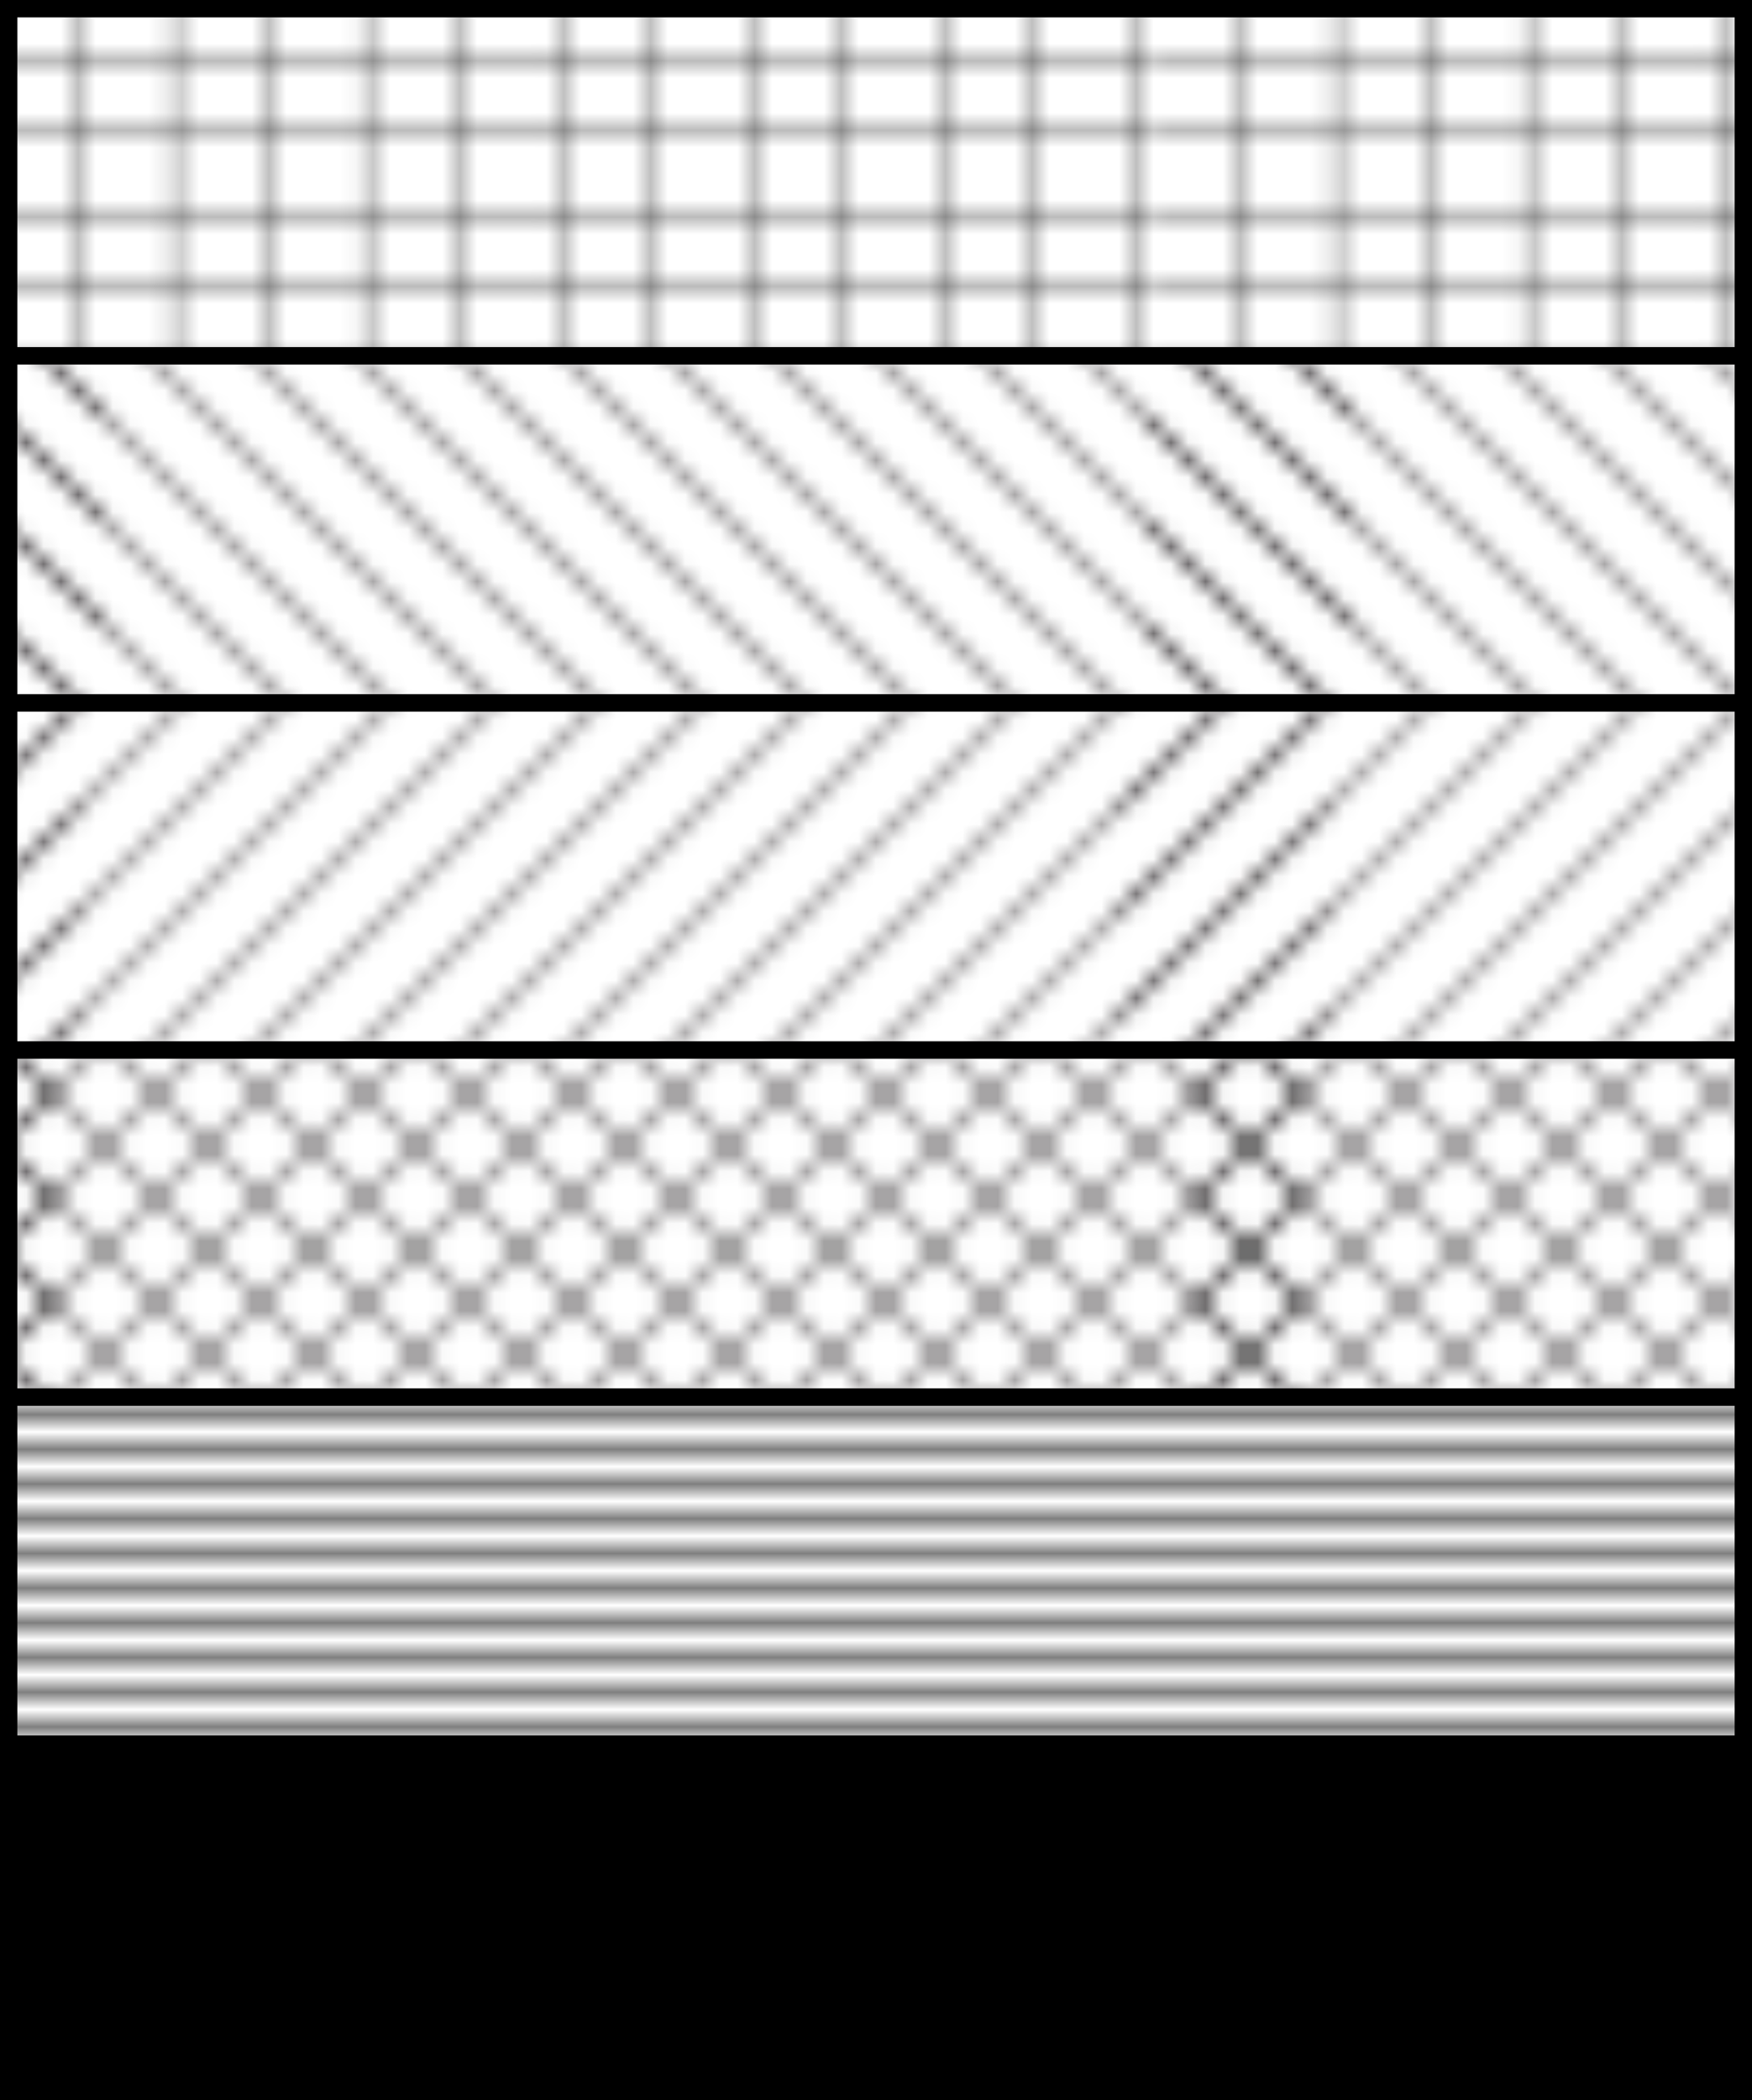 <svg xmlns="http://www.w3.org/2000/svg" xmlns:xlink="http://www.w3.org/1999/xlink" viewBox="0 0 101 121"><defs><style>.cls-1,.cls-2,.cls-3,.cls-4,.cls-5{fill:none;}.cls-2,.cls-3{stroke:#231f20;stroke-width:0.3px;}.cls-2{stroke-linejoin:round;}.cls-3{stroke-linecap:square;stroke-linejoin:bevel;}.cls-10,.cls-11,.cls-4,.cls-5,.cls-6,.cls-7,.cls-8,.cls-9{stroke:#000;stroke-miterlimit:10;}.cls-5{stroke-width:0.25px;}.cls-6{fill:url(#mesh);}.cls-7{fill:url(#Diamond);}.cls-8{fill:url(#dots);}.cls-10{fill:url(#Diagonal_Lines);}.cls-11{fill:url(#diag_2);}</style><pattern id="mesh" data-name="mesh" width="66.81" height="89.38" patternUnits="userSpaceOnUse" viewBox="0 0 66.81 89.38"><rect class="cls-1" width="66.81" height="89.38"/><line class="cls-5" x1="4.55" x2="4.55" y2="89.38"/><line class="cls-5" x1="10.06" x2="10.06" y2="89.38"/><line class="cls-5" x1="15.58" x2="15.58" y2="89.38"/><line class="cls-5" x1="21.09" x2="21.09" y2="89.38"/><line class="cls-5" x1="26.6" x2="26.6" y2="89.38"/><line class="cls-5" x1="32.12" x2="32.12" y2="89.38"/><line class="cls-5" x1="37.63" x2="37.63" y2="89.38"/><line class="cls-5" x1="43.14" x2="43.14" y2="89.38"/><line class="cls-5" x1="48.65" x2="48.65" y2="89.38"/><line class="cls-5" x1="54.17" x2="54.17" y2="89.38"/><line class="cls-5" x1="59.68" x2="59.68" y2="89.38"/><line class="cls-5" x1="65.19" x2="65.19" y2="89.38"/><line class="cls-5" y1="3.32" x2="66.81" y2="3.32"/><line class="cls-5" y1="7.72" x2="66.81" y2="7.72"/><line class="cls-5" y1="12.12" x2="66.81" y2="12.12"/><line class="cls-5" y1="16.51" x2="66.81" y2="16.51"/><line class="cls-5" y1="20.91" x2="66.81" y2="20.91"/><line class="cls-5" y1="25.31" x2="66.81" y2="25.31"/><line class="cls-5" y1="29.71" x2="66.81" y2="29.71"/><line class="cls-5" y1="34.11" x2="66.81" y2="34.11"/><line class="cls-5" y1="38.5" x2="66.81" y2="38.5"/><line class="cls-5" y1="42.9" x2="66.81" y2="42.9"/><line class="cls-5" y1="47.3" x2="66.81" y2="47.3"/><line class="cls-5" y1="51.7" x2="66.81" y2="51.7"/><line class="cls-5" y1="56.1" x2="66.81" y2="56.1"/><line class="cls-5" y1="60.5" x2="66.81" y2="60.5"/><line class="cls-5" y1="64.89" x2="66.81" y2="64.89"/><line class="cls-5" y1="69.29" x2="66.81" y2="69.29"/><line class="cls-5" y1="73.69" x2="66.81" y2="73.69"/><line class="cls-5" y1="78.09" x2="66.81" y2="78.09"/><line class="cls-5" y1="82.49" x2="66.81" y2="82.49"/><line class="cls-5" y1="86.88" x2="66.81" y2="86.88"/></pattern><pattern id="Diamond" data-name="Diamond" width="72" height="72" patternUnits="userSpaceOnUse" viewBox="0 0 72 72"><rect class="cls-1" width="72" height="72"/><line class="cls-3" x1="72" y1="72" x2="144" y2="144"/><line class="cls-3" x1="144" y1="72" x2="72" y2="144"/><line class="cls-3" x1="138" y1="72" x2="69" y2="141"/><line class="cls-3" x1="132" y1="72" x2="68.99" y2="135.01"/><line class="cls-3" x1="126" y1="72" x2="68.99" y2="129.01"/><line class="cls-3" x1="120" y1="72" x2="68.99" y2="123.01"/><line class="cls-3" x1="114" y1="72" x2="68.98" y2="117.02"/><line class="cls-3" x1="108" y1="72" x2="68.98" y2="111.02"/><line class="cls-3" x1="102" y1="72" x2="68.98" y2="105.03"/><line class="cls-3" x1="96" y1="72" x2="68.97" y2="99.03"/><line class="cls-3" x1="90" y1="72" x2="68.97" y2="93.03"/><line class="cls-3" x1="84" y1="72" x2="68.96" y2="87.04"/><line class="cls-3" x1="78" y1="72" x2="68.96" y2="81.04"/><line class="cls-3" x1="72" y1="72" x2="68.96" y2="75.04"/><line class="cls-3" y1="72" x2="72" y2="144"/><line class="cls-3" x1="6" y1="72" x2="75" y2="141"/><line class="cls-3" x1="12" y1="72" x2="75" y2="135.01"/><line class="cls-3" x1="18" y1="72" x2="75.01" y2="129.01"/><line class="cls-3" x1="24" y1="72" x2="75.01" y2="123.01"/><line class="cls-3" x1="30" y1="72" x2="75.02" y2="117.02"/><line class="cls-3" x1="36" y1="72" x2="75.02" y2="111.02"/><line class="cls-3" x1="42" y1="72" x2="75.02" y2="105.03"/><line class="cls-3" x1="48" y1="72" x2="75.03" y2="99.03"/><line class="cls-3" x1="54" y1="72" x2="75.03" y2="93.03"/><line class="cls-3" x1="60" y1="72" x2="75.03" y2="87.04"/><line class="cls-3" x1="66" y1="72" x2="75.04" y2="81.04"/><line class="cls-3" x1="72" y1="72" x2="75.04" y2="75.04"/><line class="cls-3" x1="72" y1="72" y2="144"/><line class="cls-3" x1="66" y1="72" x2="-3" y2="141"/><line class="cls-3" x1="60" y1="72" x2="-3.01" y2="135.01"/><line class="cls-3" x1="54" y1="72" x2="-3.01" y2="129.01"/><line class="cls-3" x1="48" y1="72" x2="-3.01" y2="123.01"/><line class="cls-3" x1="42" y1="72" x2="-3.02" y2="117.02"/><line class="cls-3" x1="36" y1="72" x2="-3.02" y2="111.02"/><line class="cls-3" x1="30" y1="72" x2="-3.02" y2="105.03"/><line class="cls-3" x1="24" y1="72" x2="-3.03" y2="99.03"/><line class="cls-3" x1="18" y1="72" x2="-3.03" y2="93.03"/><line class="cls-3" x1="12" y1="72" x2="-3.04" y2="87.04"/><line class="cls-3" x1="6" y1="72" x2="-3.04" y2="81.04"/><line class="cls-3" y1="72" x2="-3.04" y2="75.04"/><line class="cls-3" x1="-72" y1="72" y2="144"/><line class="cls-3" x1="-66" y1="72" x2="3" y2="141"/><line class="cls-3" x1="-60" y1="72" x2="3" y2="135.01"/><line class="cls-3" x1="-54" y1="72" x2="3.01" y2="129.01"/><line class="cls-3" x1="-48" y1="72" x2="3.01" y2="123.01"/><line class="cls-3" x1="-42" y1="72" x2="3.02" y2="117.02"/><line class="cls-3" x1="-36" y1="72" x2="3.02" y2="111.02"/><line class="cls-3" x1="-30" y1="72" x2="3.02" y2="105.03"/><line class="cls-3" x1="-24" y1="72" x2="3.03" y2="99.03"/><line class="cls-3" x1="-18" y1="72" x2="3.03" y2="93.03"/><line class="cls-3" x1="-12" y1="72" x2="3.03" y2="87.04"/><line class="cls-3" x1="-6" y1="72" x2="3.04" y2="81.04"/><line class="cls-3" y1="72" x2="3.04" y2="75.04"/><line class="cls-3" y1="72" x2="-72" y2="144"/><line class="cls-3" x1="72" x2="144" y2="72"/><line class="cls-3" x1="69" y1="3" x2="138" y2="72"/><line class="cls-3" x1="68.99" y1="9" x2="132" y2="72"/><line class="cls-3" x1="68.99" y1="14.99" x2="126" y2="72"/><line class="cls-3" x1="68.99" y1="20.99" x2="120" y2="72"/><line class="cls-3" x1="68.98" y1="26.98" x2="114" y2="72"/><line class="cls-3" x1="68.98" y1="32.98" x2="108" y2="72"/><line class="cls-3" x1="68.98" y1="38.98" x2="102" y2="72"/><line class="cls-3" x1="68.97" y1="44.97" x2="96" y2="72"/><line class="cls-3" x1="68.97" y1="50.97" x2="90" y2="72"/><line class="cls-3" x1="68.96" y1="56.96" x2="84" y2="72"/><line class="cls-3" x1="68.96" y1="62.96" x2="78" y2="72"/><line class="cls-3" x1="68.96" y1="68.96" x2="72" y2="72"/><line class="cls-3" x1="144" x2="72" y2="72"/><line class="cls-3" x1="138" x2="69" y2="69"/><line class="cls-3" x1="132" x2="68.99" y2="63.01"/><line class="cls-3" x1="126" x2="68.99" y2="57.01"/><line class="cls-3" x1="120" x2="68.99" y2="51.01"/><line class="cls-3" x1="114" x2="68.98" y2="45.02"/><line class="cls-3" x1="108" x2="68.98" y2="39.02"/><line class="cls-3" x1="102" x2="68.98" y2="33.03"/><line class="cls-3" x1="96" x2="68.97" y2="27.03"/><line class="cls-3" x1="90" x2="68.97" y2="21.03"/><line class="cls-3" x1="84" x2="68.96" y2="15.04"/><line class="cls-3" x1="78" x2="68.96" y2="9.04"/><line class="cls-3" x1="72" x2="68.96" y2="3.04"/><line class="cls-3" x2="72" y2="72"/><line class="cls-3" x1="-3" y1="3" x2="66" y2="72"/><line class="cls-3" x1="-3.01" y1="9" x2="60" y2="72"/><line class="cls-3" x1="-3.01" y1="14.99" x2="54" y2="72"/><line class="cls-3" x1="-3.01" y1="20.99" x2="48" y2="72"/><line class="cls-3" x1="-3.02" y1="26.98" x2="42" y2="72"/><line class="cls-3" x1="-3.02" y1="32.98" x2="36" y2="72"/><line class="cls-3" x1="-3.02" y1="38.98" x2="30" y2="72"/><line class="cls-3" x1="-3.03" y1="44.97" x2="24" y2="72"/><line class="cls-3" x1="-3.03" y1="50.97" x2="18" y2="72"/><line class="cls-3" x1="-3.04" y1="56.96" x2="12" y2="72"/><line class="cls-3" x1="-3.04" y1="62.96" x2="6" y2="72"/><line class="cls-3" x1="-3.04" y1="68.96" y2="72"/><line class="cls-3" x1="6" x2="75" y2="69"/><line class="cls-3" x1="12" x2="75" y2="63.01"/><line class="cls-3" x1="18" x2="75.01" y2="57.01"/><line class="cls-3" x1="24" x2="75.01" y2="51.01"/><line class="cls-3" x1="30" x2="75.02" y2="45.02"/><line class="cls-3" x1="36" x2="75.02" y2="39.02"/><line class="cls-3" x1="42" x2="75.02" y2="33.03"/><line class="cls-3" x1="48" x2="75.03" y2="27.03"/><line class="cls-3" x1="54" x2="75.03" y2="21.03"/><line class="cls-3" x1="60" x2="75.03" y2="15.04"/><line class="cls-3" x1="66" x2="75.04" y2="9.04"/><line class="cls-3" x1="72" x2="75.04" y2="3.04"/><line class="cls-3" x1="72" y2="72"/><line class="cls-3" x1="66" x2="-3" y2="69"/><line class="cls-3" x1="60" x2="-3.01" y2="63.01"/><line class="cls-3" x1="54" x2="-3.01" y2="57.01"/><line class="cls-3" x1="48" x2="-3.01" y2="51.01"/><line class="cls-3" x1="42" x2="-3.02" y2="45.02"/><line class="cls-3" x1="36" x2="-3.02" y2="39.02"/><line class="cls-3" x1="30" x2="-3.02" y2="33.03"/><line class="cls-3" x1="24" x2="-3.03" y2="27.03"/><line class="cls-3" x1="18" x2="-3.03" y2="21.03"/><line class="cls-3" x1="12" x2="-3.04" y2="15.04"/><line class="cls-3" x1="6" x2="-3.04" y2="9.04"/><line class="cls-3" x2="-3.04" y2="3.04"/><line class="cls-3" x1="75" y1="3" x2="6" y2="72"/><line class="cls-3" x1="75" y1="9" x2="12" y2="72"/><line class="cls-3" x1="75.01" y1="14.99" x2="18" y2="72"/><line class="cls-3" x1="75.01" y1="20.99" x2="24" y2="72"/><line class="cls-3" x1="75.02" y1="26.98" x2="30" y2="72"/><line class="cls-3" x1="75.02" y1="32.98" x2="36" y2="72"/><line class="cls-3" x1="75.02" y1="38.98" x2="42" y2="72"/><line class="cls-3" x1="75.03" y1="44.97" x2="48" y2="72"/><line class="cls-3" x1="75.03" y1="50.97" x2="54" y2="72"/><line class="cls-3" x1="75.03" y1="56.96" x2="60" y2="72"/><line class="cls-3" x1="75.04" y1="62.96" x2="66" y2="72"/><line class="cls-3" x1="75.04" y1="68.96" x2="72" y2="72"/><line class="cls-3" x1="-72" y2="72"/><line class="cls-3" x1="-66" x2="3" y2="69"/><line class="cls-3" x1="-60" x2="3" y2="63.01"/><line class="cls-3" x1="-54" x2="3.01" y2="57.01"/><line class="cls-3" x1="-48" x2="3.01" y2="51.01"/><line class="cls-3" x1="-42" x2="3.02" y2="45.02"/><line class="cls-3" x1="-36" x2="3.02" y2="39.02"/><line class="cls-3" x1="-30" x2="3.02" y2="33.03"/><line class="cls-3" x1="-24" x2="3.03" y2="27.03"/><line class="cls-3" x1="-18" x2="3.03" y2="21.03"/><line class="cls-3" x1="-12" x2="3.03" y2="15.04"/><line class="cls-3" x1="-6" x2="3.04" y2="9.04"/><line class="cls-3" x2="3.04" y2="3.04"/><line class="cls-3" x2="-72" y2="72"/><line class="cls-3" x1="3" y1="3" x2="-66" y2="72"/><line class="cls-3" x1="3" y1="9" x2="-60" y2="72"/><line class="cls-3" x1="3.01" y1="14.99" x2="-54" y2="72"/><line class="cls-3" x1="3.01" y1="20.99" x2="-48" y2="72"/><line class="cls-3" x1="3.02" y1="26.98" x2="-42" y2="72"/><line class="cls-3" x1="3.02" y1="32.98" x2="-36" y2="72"/><line class="cls-3" x1="3.02" y1="38.98" x2="-30" y2="72"/><line class="cls-3" x1="3.03" y1="44.97" x2="-24" y2="72"/><line class="cls-3" x1="3.03" y1="50.97" x2="-18" y2="72"/><line class="cls-3" x1="3.03" y1="56.96" x2="-12" y2="72"/><line class="cls-3" x1="3.04" y1="62.96" x2="-6" y2="72"/><line class="cls-3" x1="3.04" y1="68.96" y2="72"/><line class="cls-3" x1="72" y1="-72" x2="144"/><line class="cls-3" x1="69" y1="-69" x2="138"/><line class="cls-3" x1="68.99" y1="-63" x2="132"/><line class="cls-3" x1="68.99" y1="-57.01" x2="126"/><line class="cls-3" x1="68.99" y1="-51.01" x2="120"/><line class="cls-3" x1="68.98" y1="-45.02" x2="114"/><line class="cls-3" x1="68.98" y1="-39.02" x2="108"/><line class="cls-3" x1="68.98" y1="-33.02" x2="102"/><line class="cls-3" x1="68.97" y1="-27.03" x2="96"/><line class="cls-3" x1="68.97" y1="-21.03" x2="90"/><line class="cls-3" x1="68.96" y1="-15.04" x2="84"/><line class="cls-3" x1="68.96" y1="-9.04" x2="78"/><line class="cls-3" x1="68.96" y1="-3.04" x2="72"/><line class="cls-3" x1="144" y1="-72" x2="72"/><line class="cls-3" y1="-72" x2="72"/><line class="cls-3" x1="-3" y1="-69" x2="66"/><line class="cls-3" x1="-3.01" y1="-63" x2="60"/><line class="cls-3" x1="-3.01" y1="-57.01" x2="54"/><line class="cls-3" x1="-3.01" y1="-51.01" x2="48"/><line class="cls-3" x1="-3.02" y1="-45.02" x2="42"/><line class="cls-3" x1="-3.02" y1="-39.02" x2="36"/><line class="cls-3" x1="-3.02" y1="-33.02" x2="30"/><line class="cls-3" x1="-3.03" y1="-27.03" x2="24"/><line class="cls-3" x1="-3.03" y1="-21.03" x2="18"/><line class="cls-3" x1="-3.04" y1="-15.04" x2="12"/><line class="cls-3" x1="-3.04" y1="-9.04" x2="6"/><line class="cls-3" x1="-3.04" y1="-3.04"/><line class="cls-3" x1="72" y1="-72"/><line class="cls-3" x1="75" y1="-69" x2="6"/><line class="cls-3" x1="75" y1="-63" x2="12"/><line class="cls-3" x1="75.01" y1="-57.01" x2="18"/><line class="cls-3" x1="75.01" y1="-51.01" x2="24"/><line class="cls-3" x1="75.02" y1="-45.02" x2="30"/><line class="cls-3" x1="75.02" y1="-39.02" x2="36"/><line class="cls-3" x1="75.02" y1="-33.02" x2="42"/><line class="cls-3" x1="75.03" y1="-27.03" x2="48"/><line class="cls-3" x1="75.03" y1="-21.03" x2="54"/><line class="cls-3" x1="75.03" y1="-15.04" x2="60"/><line class="cls-3" x1="75.04" y1="-9.04" x2="66"/><line class="cls-3" x1="75.04" y1="-3.04" x2="72"/><line class="cls-3" x1="-72" y1="-72"/><line class="cls-3" y1="-72" x2="-72"/><line class="cls-3" x1="3" y1="-69" x2="-66"/><line class="cls-3" x1="3" y1="-63" x2="-60"/><line class="cls-3" x1="3.01" y1="-57.01" x2="-54"/><line class="cls-3" x1="3.01" y1="-51.01" x2="-48"/><line class="cls-3" x1="3.02" y1="-45.02" x2="-42"/><line class="cls-3" x1="3.02" y1="-39.02" x2="-36"/><line class="cls-3" x1="3.02" y1="-33.02" x2="-30"/><line class="cls-3" x1="3.03" y1="-27.03" x2="-24"/><line class="cls-3" x1="3.03" y1="-21.03" x2="-18"/><line class="cls-3" x1="3.03" y1="-15.04" x2="-12"/><line class="cls-3" x1="3.04" y1="-9.04" x2="-6"/><line class="cls-3" x1="3.04" y1="-3.04"/></pattern><pattern id="dots" data-name="dots" width="20" height="71" patternUnits="userSpaceOnUse" viewBox="0 0 20 71"><rect class="cls-1" width="20" height="71"/><line class="cls-4" x1="19.5" y1="0.5" x2="20.5" y2="0.5"/><line class="cls-4" x1="19.5" y1="2.5" x2="20.5" y2="2.5"/><line class="cls-4" x1="19.5" y1="4.5" x2="20.5" y2="4.5"/><line class="cls-4" x1="19.5" y1="6.5" x2="20.5" y2="6.5"/><line class="cls-4" x1="19.5" y1="8.5" x2="20.5" y2="8.5"/><line class="cls-4" x1="19.5" y1="10.5" x2="20.5" y2="10.5"/><line class="cls-4" x1="19.5" y1="12.5" x2="20.5" y2="12.5"/><line class="cls-4" x1="19.5" y1="14.5" x2="20.5" y2="14.5"/><line class="cls-4" x1="19.5" y1="16.5" x2="20.5" y2="16.5"/><line class="cls-4" x1="19.5" y1="18.5" x2="20.5" y2="18.5"/><line class="cls-4" x1="19.5" y1="20.5" x2="20.5" y2="20.5"/><line class="cls-4" x1="19.5" y1="22.5" x2="20.5" y2="22.5"/><line class="cls-4" x1="19.5" y1="24.5" x2="20.5" y2="24.5"/><line class="cls-4" x1="19.5" y1="26.5" x2="20.5" y2="26.5"/><line class="cls-4" x1="19.5" y1="28.5" x2="20.5" y2="28.5"/><line class="cls-4" x1="19.5" y1="30.5" x2="20.5" y2="30.5"/><line class="cls-4" x1="19.5" y1="32.5" x2="20.5" y2="32.5"/><line class="cls-4" x1="19.5" y1="34.5" x2="20.5" y2="34.5"/><line class="cls-4" x1="19.5" y1="36.5" x2="20.5" y2="36.5"/><line class="cls-4" x1="19.5" y1="38.5" x2="20.5" y2="38.5"/><line class="cls-4" x1="19.5" y1="40.5" x2="20.5" y2="40.5"/><line class="cls-4" x1="19.5" y1="42.5" x2="20.5" y2="42.5"/><line class="cls-4" x1="19.5" y1="44.5" x2="20.5" y2="44.5"/><line class="cls-4" x1="19.5" y1="46.5" x2="20.5" y2="46.5"/><line class="cls-4" x1="19.5" y1="48.5" x2="20.5" y2="48.5"/><line class="cls-4" x1="19.5" y1="50.5" x2="20.5" y2="50.5"/><line class="cls-4" x1="19.5" y1="52.5" x2="20.5" y2="52.5"/><line class="cls-4" x1="19.5" y1="54.5" x2="20.5" y2="54.5"/><line class="cls-4" x1="19.5" y1="56.5" x2="20.5" y2="56.5"/><line class="cls-4" x1="19.5" y1="58.5" x2="20.5" y2="58.5"/><line class="cls-4" x1="19.5" y1="60.5" x2="20.5" y2="60.5"/><line class="cls-4" x1="19.5" y1="62.5" x2="20.5" y2="62.5"/><line class="cls-4" x1="19.5" y1="64.5" x2="20.5" y2="64.5"/><line class="cls-4" x1="19.5" y1="66.5" x2="20.5" y2="66.5"/><line class="cls-4" x1="19.5" y1="68.5" x2="20.5" y2="68.5"/><line class="cls-4" x1="19.5" y1="70.5" x2="20.5" y2="70.5"/><line class="cls-4" x1="17.5" y1="0.5" x2="18.5" y2="0.5"/><line class="cls-4" x1="17.5" y1="2.5" x2="18.5" y2="2.5"/><line class="cls-4" x1="17.5" y1="4.5" x2="18.5" y2="4.5"/><line class="cls-4" x1="17.5" y1="6.5" x2="18.5" y2="6.5"/><line class="cls-4" x1="17.5" y1="8.5" x2="18.5" y2="8.5"/><line class="cls-4" x1="17.5" y1="10.5" x2="18.5" y2="10.5"/><line class="cls-4" x1="17.5" y1="12.5" x2="18.5" y2="12.5"/><line class="cls-4" x1="17.5" y1="14.5" x2="18.5" y2="14.5"/><line class="cls-4" x1="17.5" y1="16.5" x2="18.5" y2="16.5"/><line class="cls-4" x1="17.5" y1="18.5" x2="18.5" y2="18.5"/><line class="cls-4" x1="17.5" y1="20.5" x2="18.5" y2="20.5"/><line class="cls-4" x1="17.5" y1="22.5" x2="18.5" y2="22.5"/><line class="cls-4" x1="17.5" y1="24.5" x2="18.5" y2="24.5"/><line class="cls-4" x1="17.5" y1="26.5" x2="18.5" y2="26.5"/><line class="cls-4" x1="17.5" y1="28.5" x2="18.5" y2="28.5"/><line class="cls-4" x1="17.5" y1="30.5" x2="18.5" y2="30.5"/><line class="cls-4" x1="17.5" y1="32.5" x2="18.5" y2="32.5"/><line class="cls-4" x1="17.5" y1="34.5" x2="18.5" y2="34.5"/><line class="cls-4" x1="17.5" y1="36.5" x2="18.5" y2="36.5"/><line class="cls-4" x1="17.5" y1="38.5" x2="18.5" y2="38.5"/><line class="cls-4" x1="17.5" y1="40.5" x2="18.5" y2="40.5"/><line class="cls-4" x1="17.5" y1="42.5" x2="18.5" y2="42.5"/><line class="cls-4" x1="17.5" y1="44.5" x2="18.5" y2="44.5"/><line class="cls-4" x1="17.5" y1="46.5" x2="18.5" y2="46.5"/><line class="cls-4" x1="17.5" y1="48.5" x2="18.5" y2="48.5"/><line class="cls-4" x1="17.5" y1="50.5" x2="18.5" y2="50.5"/><line class="cls-4" x1="17.5" y1="52.5" x2="18.5" y2="52.5"/><line class="cls-4" x1="17.5" y1="54.5" x2="18.5" y2="54.5"/><line class="cls-4" x1="17.5" y1="56.5" x2="18.5" y2="56.5"/><line class="cls-4" x1="17.5" y1="58.5" x2="18.5" y2="58.5"/><line class="cls-4" x1="17.5" y1="60.5" x2="18.5" y2="60.5"/><line class="cls-4" x1="17.5" y1="62.5" x2="18.5" y2="62.5"/><line class="cls-4" x1="17.5" y1="64.5" x2="18.5" y2="64.5"/><line class="cls-4" x1="17.5" y1="66.5" x2="18.5" y2="66.5"/><line class="cls-4" x1="17.5" y1="68.5" x2="18.5" y2="68.5"/><line class="cls-4" x1="17.5" y1="70.5" x2="18.5" y2="70.5"/><line class="cls-4" x1="15.5" y1="0.5" x2="16.5" y2="0.5"/><line class="cls-4" x1="15.5" y1="2.5" x2="16.5" y2="2.5"/><line class="cls-4" x1="15.5" y1="4.5" x2="16.5" y2="4.5"/><line class="cls-4" x1="15.5" y1="6.5" x2="16.5" y2="6.5"/><line class="cls-4" x1="15.5" y1="8.5" x2="16.5" y2="8.5"/><line class="cls-4" x1="15.5" y1="10.5" x2="16.5" y2="10.5"/><line class="cls-4" x1="15.5" y1="12.5" x2="16.5" y2="12.5"/><line class="cls-4" x1="15.5" y1="14.5" x2="16.5" y2="14.5"/><line class="cls-4" x1="15.5" y1="16.5" x2="16.5" y2="16.5"/><line class="cls-4" x1="15.5" y1="18.5" x2="16.5" y2="18.5"/><line class="cls-4" x1="15.5" y1="20.5" x2="16.5" y2="20.5"/><line class="cls-4" x1="15.5" y1="22.5" x2="16.5" y2="22.5"/><line class="cls-4" x1="15.5" y1="24.5" x2="16.5" y2="24.5"/><line class="cls-4" x1="15.5" y1="26.5" x2="16.5" y2="26.5"/><line class="cls-4" x1="15.5" y1="28.5" x2="16.5" y2="28.5"/><line class="cls-4" x1="15.5" y1="30.5" x2="16.5" y2="30.5"/><line class="cls-4" x1="15.5" y1="32.5" x2="16.5" y2="32.5"/><line class="cls-4" x1="15.5" y1="34.5" x2="16.5" y2="34.5"/><line class="cls-4" x1="15.5" y1="36.5" x2="16.5" y2="36.5"/><line class="cls-4" x1="15.5" y1="38.5" x2="16.5" y2="38.5"/><line class="cls-4" x1="15.5" y1="40.5" x2="16.5" y2="40.5"/><line class="cls-4" x1="15.5" y1="42.5" x2="16.5" y2="42.5"/><line class="cls-4" x1="15.5" y1="44.5" x2="16.5" y2="44.5"/><line class="cls-4" x1="15.5" y1="46.5" x2="16.5" y2="46.5"/><line class="cls-4" x1="15.5" y1="48.5" x2="16.5" y2="48.5"/><line class="cls-4" x1="15.5" y1="50.5" x2="16.5" y2="50.5"/><line class="cls-4" x1="15.5" y1="52.5" x2="16.5" y2="52.5"/><line class="cls-4" x1="15.5" y1="54.5" x2="16.5" y2="54.5"/><line class="cls-4" x1="15.5" y1="56.5" x2="16.5" y2="56.5"/><line class="cls-4" x1="15.5" y1="58.5" x2="16.5" y2="58.5"/><line class="cls-4" x1="15.5" y1="60.5" x2="16.5" y2="60.5"/><line class="cls-4" x1="15.5" y1="62.5" x2="16.5" y2="62.5"/><line class="cls-4" x1="15.5" y1="64.5" x2="16.5" y2="64.5"/><line class="cls-4" x1="15.5" y1="66.5" x2="16.5" y2="66.5"/><line class="cls-4" x1="15.5" y1="68.5" x2="16.5" y2="68.5"/><line class="cls-4" x1="15.5" y1="70.5" x2="16.5" y2="70.5"/><line class="cls-4" x1="13.5" y1="0.5" x2="14.5" y2="0.5"/><line class="cls-4" x1="13.5" y1="2.5" x2="14.5" y2="2.5"/><line class="cls-4" x1="13.5" y1="4.5" x2="14.5" y2="4.5"/><line class="cls-4" x1="13.5" y1="6.5" x2="14.5" y2="6.5"/><line class="cls-4" x1="13.5" y1="8.5" x2="14.5" y2="8.5"/><line class="cls-4" x1="13.5" y1="10.5" x2="14.5" y2="10.5"/><line class="cls-4" x1="13.5" y1="12.5" x2="14.5" y2="12.5"/><line class="cls-4" x1="13.5" y1="14.5" x2="14.5" y2="14.5"/><line class="cls-4" x1="13.5" y1="16.5" x2="14.5" y2="16.5"/><line class="cls-4" x1="13.5" y1="18.5" x2="14.5" y2="18.5"/><line class="cls-4" x1="13.5" y1="20.5" x2="14.5" y2="20.5"/><line class="cls-4" x1="13.5" y1="22.5" x2="14.5" y2="22.5"/><line class="cls-4" x1="13.5" y1="24.5" x2="14.5" y2="24.5"/><line class="cls-4" x1="13.5" y1="26.5" x2="14.5" y2="26.5"/><line class="cls-4" x1="13.5" y1="28.5" x2="14.5" y2="28.5"/><line class="cls-4" x1="13.5" y1="30.5" x2="14.5" y2="30.5"/><line class="cls-4" x1="13.5" y1="32.5" x2="14.5" y2="32.5"/><line class="cls-4" x1="13.5" y1="34.5" x2="14.5" y2="34.5"/><line class="cls-4" x1="13.5" y1="36.5" x2="14.5" y2="36.5"/><line class="cls-4" x1="13.5" y1="38.5" x2="14.5" y2="38.5"/><line class="cls-4" x1="13.5" y1="40.5" x2="14.5" y2="40.5"/><line class="cls-4" x1="13.5" y1="42.5" x2="14.5" y2="42.5"/><line class="cls-4" x1="13.5" y1="44.5" x2="14.5" y2="44.5"/><line class="cls-4" x1="13.5" y1="46.5" x2="14.5" y2="46.5"/><line class="cls-4" x1="13.5" y1="48.5" x2="14.5" y2="48.5"/><line class="cls-4" x1="13.5" y1="50.5" x2="14.5" y2="50.5"/><line class="cls-4" x1="13.5" y1="52.5" x2="14.5" y2="52.5"/><line class="cls-4" x1="13.5" y1="54.5" x2="14.5" y2="54.5"/><line class="cls-4" x1="13.5" y1="56.5" x2="14.5" y2="56.5"/><line class="cls-4" x1="13.5" y1="58.5" x2="14.5" y2="58.5"/><line class="cls-4" x1="13.5" y1="60.5" x2="14.5" y2="60.5"/><line class="cls-4" x1="13.5" y1="62.5" x2="14.5" y2="62.5"/><line class="cls-4" x1="13.5" y1="64.5" x2="14.5" y2="64.5"/><line class="cls-4" x1="13.5" y1="66.5" x2="14.5" y2="66.5"/><line class="cls-4" x1="13.5" y1="68.5" x2="14.5" y2="68.5"/><line class="cls-4" x1="13.5" y1="70.5" x2="14.5" y2="70.5"/><line class="cls-4" x1="11.5" y1="0.5" x2="12.5" y2="0.5"/><line class="cls-4" x1="11.5" y1="2.5" x2="12.5" y2="2.5"/><line class="cls-4" x1="11.5" y1="4.5" x2="12.5" y2="4.5"/><line class="cls-4" x1="11.5" y1="6.5" x2="12.5" y2="6.5"/><line class="cls-4" x1="11.5" y1="8.5" x2="12.5" y2="8.5"/><line class="cls-4" x1="11.5" y1="10.5" x2="12.5" y2="10.5"/><line class="cls-4" x1="11.5" y1="12.5" x2="12.5" y2="12.5"/><line class="cls-4" x1="11.5" y1="14.5" x2="12.5" y2="14.5"/><line class="cls-4" x1="11.5" y1="16.5" x2="12.5" y2="16.5"/><line class="cls-4" x1="11.5" y1="18.5" x2="12.5" y2="18.5"/><line class="cls-4" x1="11.5" y1="20.5" x2="12.5" y2="20.5"/><line class="cls-4" x1="11.5" y1="22.5" x2="12.5" y2="22.5"/><line class="cls-4" x1="11.5" y1="24.5" x2="12.5" y2="24.5"/><line class="cls-4" x1="11.5" y1="26.5" x2="12.5" y2="26.5"/><line class="cls-4" x1="11.5" y1="28.5" x2="12.5" y2="28.5"/><line class="cls-4" x1="11.5" y1="30.5" x2="12.5" y2="30.5"/><line class="cls-4" x1="11.5" y1="32.5" x2="12.5" y2="32.5"/><line class="cls-4" x1="11.5" y1="34.5" x2="12.5" y2="34.5"/><line class="cls-4" x1="11.5" y1="36.5" x2="12.5" y2="36.5"/><line class="cls-4" x1="11.5" y1="38.5" x2="12.5" y2="38.5"/><line class="cls-4" x1="11.5" y1="40.5" x2="12.5" y2="40.5"/><line class="cls-4" x1="11.5" y1="42.5" x2="12.5" y2="42.5"/><line class="cls-4" x1="11.5" y1="44.5" x2="12.5" y2="44.5"/><line class="cls-4" x1="11.5" y1="46.5" x2="12.5" y2="46.5"/><line class="cls-4" x1="11.5" y1="48.5" x2="12.5" y2="48.5"/><line class="cls-4" x1="11.5" y1="50.5" x2="12.5" y2="50.5"/><line class="cls-4" x1="11.5" y1="52.5" x2="12.5" y2="52.5"/><line class="cls-4" x1="11.5" y1="54.5" x2="12.5" y2="54.5"/><line class="cls-4" x1="11.5" y1="56.5" x2="12.5" y2="56.5"/><line class="cls-4" x1="11.5" y1="58.5" x2="12.5" y2="58.5"/><line class="cls-4" x1="11.5" y1="60.5" x2="12.5" y2="60.5"/><line class="cls-4" x1="11.5" y1="62.5" x2="12.5" y2="62.5"/><line class="cls-4" x1="11.5" y1="64.5" x2="12.5" y2="64.5"/><line class="cls-4" x1="11.5" y1="66.5" x2="12.5" y2="66.5"/><line class="cls-4" x1="11.5" y1="68.5" x2="12.5" y2="68.5"/><line class="cls-4" x1="11.5" y1="70.5" x2="12.5" y2="70.5"/><line class="cls-4" x1="9.5" y1="0.5" x2="10.5" y2="0.5"/><line class="cls-4" x1="9.5" y1="2.5" x2="10.5" y2="2.5"/><line class="cls-4" x1="9.5" y1="4.5" x2="10.5" y2="4.5"/><line class="cls-4" x1="9.5" y1="6.5" x2="10.5" y2="6.5"/><line class="cls-4" x1="9.5" y1="8.5" x2="10.5" y2="8.5"/><line class="cls-4" x1="9.5" y1="10.5" x2="10.5" y2="10.5"/><line class="cls-4" x1="9.5" y1="12.5" x2="10.5" y2="12.5"/><line class="cls-4" x1="9.5" y1="14.5" x2="10.5" y2="14.5"/><line class="cls-4" x1="9.5" y1="16.5" x2="10.5" y2="16.5"/><line class="cls-4" x1="9.5" y1="18.5" x2="10.5" y2="18.5"/><line class="cls-4" x1="9.5" y1="20.5" x2="10.5" y2="20.5"/><line class="cls-4" x1="9.5" y1="22.5" x2="10.5" y2="22.5"/><line class="cls-4" x1="9.5" y1="24.5" x2="10.5" y2="24.5"/><line class="cls-4" x1="9.5" y1="26.5" x2="10.5" y2="26.5"/><line class="cls-4" x1="9.5" y1="28.5" x2="10.5" y2="28.5"/><line class="cls-4" x1="9.5" y1="30.5" x2="10.5" y2="30.5"/><line class="cls-4" x1="9.5" y1="32.5" x2="10.5" y2="32.5"/><line class="cls-4" x1="9.5" y1="34.5" x2="10.5" y2="34.5"/><line class="cls-4" x1="9.5" y1="36.5" x2="10.5" y2="36.5"/><line class="cls-4" x1="9.5" y1="38.5" x2="10.5" y2="38.5"/><line class="cls-4" x1="9.5" y1="40.5" x2="10.5" y2="40.5"/><line class="cls-4" x1="9.5" y1="42.5" x2="10.5" y2="42.5"/><line class="cls-4" x1="9.5" y1="44.5" x2="10.5" y2="44.5"/><line class="cls-4" x1="9.5" y1="46.5" x2="10.5" y2="46.5"/><line class="cls-4" x1="9.5" y1="48.5" x2="10.5" y2="48.5"/><line class="cls-4" x1="9.5" y1="50.5" x2="10.5" y2="50.5"/><line class="cls-4" x1="9.5" y1="52.5" x2="10.5" y2="52.5"/><line class="cls-4" x1="9.5" y1="54.5" x2="10.5" y2="54.5"/><line class="cls-4" x1="9.5" y1="56.5" x2="10.5" y2="56.5"/><line class="cls-4" x1="9.5" y1="58.5" x2="10.5" y2="58.5"/><line class="cls-4" x1="9.5" y1="60.5" x2="10.5" y2="60.5"/><line class="cls-4" x1="9.5" y1="62.5" x2="10.5" y2="62.5"/><line class="cls-4" x1="9.5" y1="64.5" x2="10.5" y2="64.5"/><line class="cls-4" x1="9.5" y1="66.5" x2="10.5" y2="66.5"/><line class="cls-4" x1="9.5" y1="68.5" x2="10.5" y2="68.5"/><line class="cls-4" x1="9.5" y1="70.5" x2="10.5" y2="70.5"/><line class="cls-4" x1="7.5" y1="0.5" x2="8.5" y2="0.5"/><line class="cls-4" x1="7.5" y1="2.5" x2="8.5" y2="2.5"/><line class="cls-4" x1="7.5" y1="4.5" x2="8.5" y2="4.5"/><line class="cls-4" x1="7.5" y1="6.5" x2="8.5" y2="6.5"/><line class="cls-4" x1="7.5" y1="8.5" x2="8.5" y2="8.5"/><line class="cls-4" x1="7.5" y1="10.5" x2="8.5" y2="10.5"/><line class="cls-4" x1="7.5" y1="12.5" x2="8.5" y2="12.5"/><line class="cls-4" x1="7.5" y1="14.5" x2="8.5" y2="14.5"/><line class="cls-4" x1="7.5" y1="16.5" x2="8.5" y2="16.5"/><line class="cls-4" x1="7.5" y1="18.5" x2="8.5" y2="18.5"/><line class="cls-4" x1="7.5" y1="20.5" x2="8.5" y2="20.5"/><line class="cls-4" x1="7.5" y1="22.5" x2="8.5" y2="22.5"/><line class="cls-4" x1="7.5" y1="24.5" x2="8.5" y2="24.5"/><line class="cls-4" x1="7.5" y1="26.5" x2="8.5" y2="26.5"/><line class="cls-4" x1="7.5" y1="28.5" x2="8.5" y2="28.5"/><line class="cls-4" x1="7.5" y1="30.5" x2="8.5" y2="30.5"/><line class="cls-4" x1="7.5" y1="32.5" x2="8.5" y2="32.5"/><line class="cls-4" x1="7.5" y1="34.5" x2="8.5" y2="34.5"/><line class="cls-4" x1="7.5" y1="36.5" x2="8.5" y2="36.5"/><line class="cls-4" x1="7.5" y1="38.5" x2="8.5" y2="38.5"/><line class="cls-4" x1="7.5" y1="40.5" x2="8.5" y2="40.5"/><line class="cls-4" x1="7.5" y1="42.5" x2="8.5" y2="42.5"/><line class="cls-4" x1="7.5" y1="44.5" x2="8.5" y2="44.5"/><line class="cls-4" x1="7.5" y1="46.5" x2="8.5" y2="46.5"/><line class="cls-4" x1="7.5" y1="48.5" x2="8.5" y2="48.5"/><line class="cls-4" x1="7.5" y1="50.5" x2="8.5" y2="50.5"/><line class="cls-4" x1="7.5" y1="52.5" x2="8.5" y2="52.5"/><line class="cls-4" x1="7.5" y1="54.5" x2="8.5" y2="54.5"/><line class="cls-4" x1="7.5" y1="56.5" x2="8.5" y2="56.5"/><line class="cls-4" x1="7.5" y1="58.5" x2="8.5" y2="58.5"/><line class="cls-4" x1="7.5" y1="60.5" x2="8.5" y2="60.5"/><line class="cls-4" x1="7.5" y1="62.5" x2="8.5" y2="62.5"/><line class="cls-4" x1="7.5" y1="64.5" x2="8.5" y2="64.5"/><line class="cls-4" x1="7.5" y1="66.5" x2="8.5" y2="66.5"/><line class="cls-4" x1="7.5" y1="68.5" x2="8.5" y2="68.5"/><line class="cls-4" x1="7.5" y1="70.5" x2="8.5" y2="70.5"/><line class="cls-4" x1="5.5" y1="0.5" x2="6.5" y2="0.5"/><line class="cls-4" x1="5.5" y1="2.5" x2="6.5" y2="2.5"/><line class="cls-4" x1="5.5" y1="4.5" x2="6.5" y2="4.5"/><line class="cls-4" x1="5.5" y1="6.5" x2="6.5" y2="6.5"/><line class="cls-4" x1="5.5" y1="8.5" x2="6.5" y2="8.5"/><line class="cls-4" x1="5.5" y1="10.5" x2="6.5" y2="10.5"/><line class="cls-4" x1="5.5" y1="12.5" x2="6.5" y2="12.5"/><line class="cls-4" x1="5.5" y1="14.5" x2="6.5" y2="14.5"/><line class="cls-4" x1="5.5" y1="16.5" x2="6.5" y2="16.5"/><line class="cls-4" x1="5.5" y1="18.5" x2="6.5" y2="18.5"/><line class="cls-4" x1="5.5" y1="20.5" x2="6.5" y2="20.5"/><line class="cls-4" x1="5.5" y1="22.5" x2="6.5" y2="22.5"/><line class="cls-4" x1="5.5" y1="24.5" x2="6.5" y2="24.5"/><line class="cls-4" x1="5.5" y1="26.5" x2="6.5" y2="26.5"/><line class="cls-4" x1="5.5" y1="28.5" x2="6.5" y2="28.5"/><line class="cls-4" x1="5.5" y1="30.5" x2="6.5" y2="30.5"/><line class="cls-4" x1="5.5" y1="32.5" x2="6.5" y2="32.5"/><line class="cls-4" x1="5.5" y1="34.5" x2="6.5" y2="34.5"/><line class="cls-4" x1="5.5" y1="36.5" x2="6.5" y2="36.5"/><line class="cls-4" x1="5.5" y1="38.5" x2="6.5" y2="38.5"/><line class="cls-4" x1="5.5" y1="40.5" x2="6.5" y2="40.5"/><line class="cls-4" x1="5.5" y1="42.5" x2="6.5" y2="42.5"/><line class="cls-4" x1="5.5" y1="44.5" x2="6.5" y2="44.5"/><line class="cls-4" x1="5.5" y1="46.5" x2="6.5" y2="46.5"/><line class="cls-4" x1="5.5" y1="48.5" x2="6.5" y2="48.5"/><line class="cls-4" x1="5.5" y1="50.5" x2="6.5" y2="50.5"/><line class="cls-4" x1="5.5" y1="52.5" x2="6.5" y2="52.5"/><line class="cls-4" x1="5.5" y1="54.5" x2="6.5" y2="54.5"/><line class="cls-4" x1="5.5" y1="56.5" x2="6.5" y2="56.5"/><line class="cls-4" x1="5.5" y1="58.5" x2="6.5" y2="58.5"/><line class="cls-4" x1="5.5" y1="60.5" x2="6.5" y2="60.5"/><line class="cls-4" x1="5.5" y1="62.5" x2="6.5" y2="62.5"/><line class="cls-4" x1="5.5" y1="64.5" x2="6.5" y2="64.5"/><line class="cls-4" x1="5.5" y1="66.5" x2="6.5" y2="66.5"/><line class="cls-4" x1="5.5" y1="68.5" x2="6.5" y2="68.5"/><line class="cls-4" x1="5.5" y1="70.5" x2="6.5" y2="70.5"/><line class="cls-4" x1="3.5" y1="0.5" x2="4.5" y2="0.5"/><line class="cls-4" x1="3.5" y1="2.5" x2="4.5" y2="2.5"/><line class="cls-4" x1="3.5" y1="4.5" x2="4.5" y2="4.5"/><line class="cls-4" x1="3.5" y1="6.5" x2="4.5" y2="6.5"/><line class="cls-4" x1="3.5" y1="8.5" x2="4.5" y2="8.5"/><line class="cls-4" x1="3.5" y1="10.5" x2="4.5" y2="10.5"/><line class="cls-4" x1="3.5" y1="12.5" x2="4.5" y2="12.5"/><line class="cls-4" x1="3.5" y1="14.5" x2="4.5" y2="14.5"/><line class="cls-4" x1="3.5" y1="16.5" x2="4.5" y2="16.5"/><line class="cls-4" x1="3.5" y1="18.5" x2="4.5" y2="18.5"/><line class="cls-4" x1="3.5" y1="20.5" x2="4.5" y2="20.5"/><line class="cls-4" x1="3.5" y1="22.5" x2="4.5" y2="22.5"/><line class="cls-4" x1="3.5" y1="24.5" x2="4.5" y2="24.5"/><line class="cls-4" x1="3.5" y1="26.5" x2="4.5" y2="26.5"/><line class="cls-4" x1="3.5" y1="28.5" x2="4.5" y2="28.5"/><line class="cls-4" x1="3.5" y1="30.5" x2="4.5" y2="30.5"/><line class="cls-4" x1="3.5" y1="32.5" x2="4.5" y2="32.5"/><line class="cls-4" x1="3.5" y1="34.5" x2="4.5" y2="34.5"/><line class="cls-4" x1="3.5" y1="36.5" x2="4.5" y2="36.5"/><line class="cls-4" x1="3.5" y1="38.5" x2="4.5" y2="38.5"/><line class="cls-4" x1="3.5" y1="40.5" x2="4.5" y2="40.5"/><line class="cls-4" x1="3.5" y1="42.5" x2="4.5" y2="42.5"/><line class="cls-4" x1="3.5" y1="44.5" x2="4.5" y2="44.5"/><line class="cls-4" x1="3.5" y1="46.5" x2="4.5" y2="46.5"/><line class="cls-4" x1="3.5" y1="48.5" x2="4.5" y2="48.5"/><line class="cls-4" x1="3.5" y1="50.5" x2="4.5" y2="50.5"/><line class="cls-4" x1="3.5" y1="52.5" x2="4.5" y2="52.5"/><line class="cls-4" x1="3.5" y1="54.5" x2="4.5" y2="54.5"/><line class="cls-4" x1="3.5" y1="56.5" x2="4.5" y2="56.5"/><line class="cls-4" x1="3.5" y1="58.5" x2="4.5" y2="58.5"/><line class="cls-4" x1="3.5" y1="60.5" x2="4.5" y2="60.5"/><line class="cls-4" x1="3.5" y1="62.5" x2="4.5" y2="62.5"/><line class="cls-4" x1="3.5" y1="64.5" x2="4.5" y2="64.5"/><line class="cls-4" x1="3.5" y1="66.5" x2="4.5" y2="66.5"/><line class="cls-4" x1="3.5" y1="68.5" x2="4.5" y2="68.5"/><line class="cls-4" x1="3.5" y1="70.5" x2="4.5" y2="70.5"/><line class="cls-4" x1="1.5" y1="0.5" x2="2.5" y2="0.5"/><line class="cls-4" x1="1.5" y1="2.5" x2="2.5" y2="2.5"/><line class="cls-4" x1="1.5" y1="4.5" x2="2.5" y2="4.5"/><line class="cls-4" x1="1.5" y1="6.5" x2="2.5" y2="6.5"/><line class="cls-4" x1="1.5" y1="8.5" x2="2.5" y2="8.5"/><line class="cls-4" x1="1.5" y1="10.5" x2="2.5" y2="10.5"/><line class="cls-4" x1="1.5" y1="12.5" x2="2.5" y2="12.5"/><line class="cls-4" x1="1.5" y1="14.5" x2="2.5" y2="14.5"/><line class="cls-4" x1="1.5" y1="16.5" x2="2.5" y2="16.5"/><line class="cls-4" x1="1.5" y1="18.5" x2="2.5" y2="18.5"/><line class="cls-4" x1="1.5" y1="20.5" x2="2.5" y2="20.5"/><line class="cls-4" x1="1.5" y1="22.5" x2="2.5" y2="22.5"/><line class="cls-4" x1="1.5" y1="24.5" x2="2.5" y2="24.5"/><line class="cls-4" x1="1.5" y1="26.5" x2="2.5" y2="26.5"/><line class="cls-4" x1="1.5" y1="28.5" x2="2.5" y2="28.5"/><line class="cls-4" x1="1.5" y1="30.5" x2="2.5" y2="30.5"/><line class="cls-4" x1="1.5" y1="32.5" x2="2.5" y2="32.5"/><line class="cls-4" x1="1.5" y1="34.5" x2="2.5" y2="34.5"/><line class="cls-4" x1="1.5" y1="36.5" x2="2.5" y2="36.5"/><line class="cls-4" x1="1.5" y1="38.5" x2="2.5" y2="38.5"/><line class="cls-4" x1="1.5" y1="40.5" x2="2.5" y2="40.5"/><line class="cls-4" x1="1.5" y1="42.5" x2="2.5" y2="42.5"/><line class="cls-4" x1="1.5" y1="44.5" x2="2.5" y2="44.5"/><line class="cls-4" x1="1.5" y1="46.5" x2="2.5" y2="46.5"/><line class="cls-4" x1="1.5" y1="48.5" x2="2.5" y2="48.5"/><line class="cls-4" x1="1.5" y1="50.5" x2="2.5" y2="50.5"/><line class="cls-4" x1="1.5" y1="52.5" x2="2.5" y2="52.5"/><line class="cls-4" x1="1.5" y1="54.5" x2="2.5" y2="54.5"/><line class="cls-4" x1="1.5" y1="56.5" x2="2.5" y2="56.5"/><line class="cls-4" x1="1.5" y1="58.5" x2="2.5" y2="58.5"/><line class="cls-4" x1="1.5" y1="60.5" x2="2.5" y2="60.5"/><line class="cls-4" x1="1.5" y1="62.5" x2="2.5" y2="62.5"/><line class="cls-4" x1="1.5" y1="64.5" x2="2.5" y2="64.5"/><line class="cls-4" x1="1.5" y1="66.5" x2="2.5" y2="66.5"/><line class="cls-4" x1="1.5" y1="68.5" x2="2.5" y2="68.5"/><line class="cls-4" x1="1.5" y1="70.5" x2="2.5" y2="70.5"/><line class="cls-4" x1="-0.5" y1="0.5" x2="0.5" y2="0.5"/><line class="cls-4" x1="-0.5" y1="2.5" x2="0.5" y2="2.5"/><line class="cls-4" x1="-0.5" y1="4.5" x2="0.5" y2="4.5"/><line class="cls-4" x1="-0.5" y1="6.5" x2="0.5" y2="6.5"/><line class="cls-4" x1="-0.5" y1="8.5" x2="0.5" y2="8.5"/><line class="cls-4" x1="-0.5" y1="10.5" x2="0.5" y2="10.5"/><line class="cls-4" x1="-0.5" y1="12.5" x2="0.5" y2="12.5"/><line class="cls-4" x1="-0.5" y1="14.5" x2="0.5" y2="14.5"/><line class="cls-4" x1="-0.5" y1="16.5" x2="0.5" y2="16.5"/><line class="cls-4" x1="-0.5" y1="18.5" x2="0.5" y2="18.5"/><line class="cls-4" x1="-0.5" y1="20.5" x2="0.5" y2="20.5"/><line class="cls-4" x1="-0.5" y1="22.5" x2="0.5" y2="22.5"/><line class="cls-4" x1="-0.5" y1="24.5" x2="0.5" y2="24.5"/><line class="cls-4" x1="-0.5" y1="26.5" x2="0.5" y2="26.5"/><line class="cls-4" x1="-0.5" y1="28.5" x2="0.5" y2="28.5"/><line class="cls-4" x1="-0.5" y1="30.5" x2="0.5" y2="30.5"/><line class="cls-4" x1="-0.5" y1="32.5" x2="0.5" y2="32.5"/><line class="cls-4" x1="-0.5" y1="34.5" x2="0.5" y2="34.5"/><line class="cls-4" x1="-0.5" y1="36.5" x2="0.5" y2="36.5"/><line class="cls-4" x1="-0.5" y1="38.5" x2="0.5" y2="38.5"/><line class="cls-4" x1="-0.5" y1="40.5" x2="0.5" y2="40.5"/><line class="cls-4" x1="-0.5" y1="42.5" x2="0.5" y2="42.5"/><line class="cls-4" x1="-0.5" y1="44.5" x2="0.5" y2="44.5"/><line class="cls-4" x1="-0.5" y1="46.5" x2="0.5" y2="46.5"/><line class="cls-4" x1="-0.5" y1="48.5" x2="0.5" y2="48.5"/><line class="cls-4" x1="-0.5" y1="50.5" x2="0.5" y2="50.5"/><line class="cls-4" x1="-0.5" y1="52.5" x2="0.5" y2="52.5"/><line class="cls-4" x1="-0.5" y1="54.5" x2="0.5" y2="54.5"/><line class="cls-4" x1="-0.5" y1="56.5" x2="0.5" y2="56.5"/><line class="cls-4" x1="-0.5" y1="58.5" x2="0.5" y2="58.5"/><line class="cls-4" x1="-0.5" y1="60.5" x2="0.5" y2="60.5"/><line class="cls-4" x1="-0.5" y1="62.5" x2="0.5" y2="62.5"/><line class="cls-4" x1="-0.5" y1="64.5" x2="0.5" y2="64.5"/><line class="cls-4" x1="-0.5" y1="66.5" x2="0.5" y2="66.5"/><line class="cls-4" x1="-0.5" y1="68.5" x2="0.5" y2="68.5"/><line class="cls-4" x1="-0.5" y1="70.5" x2="0.5" y2="70.5"/></pattern><pattern id="Diagonal_Lines" data-name="Diagonal Lines" width="72" height="72" patternUnits="userSpaceOnUse" viewBox="0 0 72 72"><rect class="cls-1" width="72" height="72"/><line class="cls-2" x1="64.52" y1="82.52" x2="82.52" y2="64.52"/><line class="cls-2" x1="64.52" y1="88.52" x2="88.52" y2="64.52"/><line class="cls-2" x1="64.52" y1="94.52" x2="94.52" y2="64.52"/><line class="cls-2" x1="64.52" y1="100.52" x2="100.52" y2="64.52"/><line class="cls-2" x1="64.52" y1="106.52" x2="106.52" y2="64.52"/><line class="cls-2" x1="64.52" y1="112.52" x2="112.52" y2="64.52"/><line class="cls-2" x1="64.52" y1="118.52" x2="118.52" y2="64.52"/><line class="cls-2" x1="64.52" y1="124.52" x2="124.52" y2="64.52"/><line class="cls-2" x1="64.52" y1="130.52" x2="130.52" y2="64.52"/><line class="cls-2" x1="64.52" y1="136.52" x2="136.52" y2="64.52"/><line class="cls-2" x1="64.52" y1="142.52" x2="142.52" y2="64.52"/><line class="cls-2" x1="64.52" y1="148.51" x2="148.52" y2="64.52"/><line class="cls-2" x1="70.52" y1="148.51" x2="148.52" y2="70.52"/><line class="cls-2" x1="-7.48" y1="82.52" x2="10.52" y2="64.52"/><line class="cls-2" x1="-7.48" y1="88.52" x2="16.52" y2="64.52"/><line class="cls-2" x1="-7.48" y1="94.52" x2="22.52" y2="64.52"/><line class="cls-2" x1="-7.48" y1="100.52" x2="28.52" y2="64.52"/><line class="cls-2" x1="-7.48" y1="106.52" x2="34.52" y2="64.52"/><line class="cls-2" x1="-7.48" y1="112.52" x2="40.52" y2="64.52"/><line class="cls-2" x1="-7.48" y1="118.52" x2="46.52" y2="64.52"/><line class="cls-2" x1="-7.48" y1="124.52" x2="52.52" y2="64.52"/><line class="cls-2" x1="-7.48" y1="130.52" x2="58.52" y2="64.52"/><line class="cls-2" x1="-7.48" y1="136.52" x2="64.52" y2="64.52"/><line class="cls-2" x1="-7.48" y1="142.52" x2="70.52" y2="64.52"/><line class="cls-2" x1="-7.48" y1="148.51" x2="76.52" y2="64.52"/><line class="cls-2" x1="-1.48" y1="148.51" x2="76.52" y2="70.52"/><line class="cls-2" x1="-79.48" y1="148.51" x2="4.52" y2="64.52"/><line class="cls-2" x1="-73.48" y1="148.51" x2="4.52" y2="70.52"/><line class="cls-2" x1="64.52" y1="10.52" x2="82.52" y2="-7.48"/><line class="cls-2" x1="64.52" y1="16.52" x2="88.52" y2="-7.48"/><line class="cls-2" x1="64.52" y1="22.52" x2="94.52" y2="-7.48"/><line class="cls-2" x1="64.52" y1="28.52" x2="100.52" y2="-7.48"/><line class="cls-2" x1="64.52" y1="34.52" x2="106.52" y2="-7.48"/><line class="cls-2" x1="64.52" y1="40.52" x2="112.52" y2="-7.48"/><line class="cls-2" x1="64.52" y1="46.52" x2="118.52" y2="-7.48"/><line class="cls-2" x1="64.52" y1="52.52" x2="124.52" y2="-7.48"/><line class="cls-2" x1="64.52" y1="58.52" x2="130.52" y2="-7.48"/><line class="cls-2" x1="64.52" y1="64.52" x2="136.52" y2="-7.48"/><line class="cls-2" x1="64.52" y1="70.52" x2="142.52" y2="-7.48"/><line class="cls-2" x1="64.52" y1="76.51" x2="148.52" y2="-7.48"/><line class="cls-2" x1="70.52" y1="76.51" x2="148.52" y2="-1.48"/><line class="cls-2" x1="-7.48" y1="10.52" x2="10.52" y2="-7.48"/><line class="cls-2" x1="-7.48" y1="16.52" x2="16.52" y2="-7.48"/><line class="cls-2" x1="-7.48" y1="22.52" x2="22.52" y2="-7.48"/><line class="cls-2" x1="-7.48" y1="28.52" x2="28.52" y2="-7.48"/><line class="cls-2" x1="-7.48" y1="34.52" x2="34.52" y2="-7.48"/><line class="cls-2" x1="-7.48" y1="40.52" x2="40.52" y2="-7.48"/><line class="cls-2" x1="-7.48" y1="46.52" x2="46.52" y2="-7.48"/><line class="cls-2" x1="-7.48" y1="52.52" x2="52.52" y2="-7.48"/><line class="cls-2" x1="-7.48" y1="58.52" x2="58.52" y2="-7.48"/><line class="cls-2" x1="-7.48" y1="64.52" x2="64.52" y2="-7.48"/><line class="cls-2" x1="-7.48" y1="70.52" x2="70.52" y2="-7.48"/><line class="cls-2" x1="-7.48" y1="76.51" x2="76.52" y2="-7.48"/><line class="cls-2" x1="-1.48" y1="76.51" x2="76.52" y2="-1.48"/><line class="cls-2" x1="4.52" y1="76.51" x2="76.52" y2="4.52"/><line class="cls-2" x1="10.52" y1="76.51" x2="76.52" y2="10.52"/><line class="cls-2" x1="16.52" y1="76.51" x2="76.52" y2="16.52"/><line class="cls-2" x1="22.52" y1="76.51" x2="76.52" y2="22.52"/><line class="cls-2" x1="28.52" y1="76.51" x2="76.52" y2="28.52"/><line class="cls-2" x1="34.52" y1="76.51" x2="76.52" y2="34.52"/><line class="cls-2" x1="40.52" y1="76.51" x2="76.52" y2="40.52"/><line class="cls-2" x1="46.52" y1="76.51" x2="76.52" y2="46.52"/><line class="cls-2" x1="52.52" y1="76.51" x2="76.52" y2="52.52"/><line class="cls-2" x1="58.52" y1="76.51" x2="76.52" y2="58.52"/><line class="cls-2" x1="64.52" y1="76.51" x2="76.52" y2="64.52"/><line class="cls-2" x1="-79.48" y1="76.51" x2="4.52" y2="-7.48"/><line class="cls-2" x1="-73.48" y1="76.51" x2="4.52" y2="-1.48"/><line class="cls-2" x1="-67.48" y1="76.51" x2="4.52" y2="4.52"/><line class="cls-2" x1="-61.48" y1="76.51" x2="4.52" y2="10.52"/><line class="cls-2" x1="-55.48" y1="76.51" x2="4.52" y2="16.52"/><line class="cls-2" x1="-49.48" y1="76.51" x2="4.52" y2="22.52"/><line class="cls-2" x1="-43.48" y1="76.51" x2="4.52" y2="28.52"/><line class="cls-2" x1="-37.48" y1="76.51" x2="4.52" y2="34.52"/><line class="cls-2" x1="-31.48" y1="76.51" x2="4.52" y2="40.52"/><line class="cls-2" x1="-25.48" y1="76.51" x2="4.52" y2="46.52"/><line class="cls-2" x1="-19.48" y1="76.51" x2="4.52" y2="52.52"/><line class="cls-2" x1="-13.48" y1="76.51" x2="4.52" y2="58.52"/><line class="cls-2" x1="-7.48" y1="76.51" x2="4.52" y2="64.52"/><line class="cls-2" x1="64.52" y1="4.51" x2="148.52" y2="-79.48"/><line class="cls-2" x1="70.52" y1="4.51" x2="148.52" y2="-73.48"/><line class="cls-2" x1="-7.48" y1="4.51" x2="76.52" y2="-79.48"/><line class="cls-2" x1="-1.48" y1="4.51" x2="76.52" y2="-73.48"/><line class="cls-2" x1="4.52" y1="4.51" x2="76.52" y2="-67.48"/><line class="cls-2" x1="10.52" y1="4.51" x2="76.52" y2="-61.48"/><line class="cls-2" x1="16.52" y1="4.51" x2="76.52" y2="-55.48"/><line class="cls-2" x1="22.52" y1="4.51" x2="76.52" y2="-49.48"/><line class="cls-2" x1="28.52" y1="4.51" x2="76.52" y2="-43.48"/><line class="cls-2" x1="34.52" y1="4.51" x2="76.52" y2="-37.48"/><line class="cls-2" x1="40.52" y1="4.51" x2="76.52" y2="-31.48"/><line class="cls-2" x1="46.52" y1="4.51" x2="76.52" y2="-25.48"/><line class="cls-2" x1="52.52" y1="4.51" x2="76.52" y2="-19.48"/><line class="cls-2" x1="58.52" y1="4.51" x2="76.52" y2="-13.48"/><line class="cls-2" x1="64.52" y1="4.51" x2="76.52" y2="-7.48"/><line class="cls-2" x1="-79.48" y1="4.51" x2="4.52" y2="-79.48"/><line class="cls-2" x1="-73.48" y1="4.51" x2="4.52" y2="-73.48"/><line class="cls-2" x1="-67.48" y1="4.51" x2="4.52" y2="-67.48"/><line class="cls-2" x1="-61.48" y1="4.51" x2="4.52" y2="-61.48"/><line class="cls-2" x1="-55.48" y1="4.51" x2="4.52" y2="-55.48"/><line class="cls-2" x1="-49.48" y1="4.51" x2="4.52" y2="-49.48"/><line class="cls-2" x1="-43.48" y1="4.51" x2="4.52" y2="-43.48"/><line class="cls-2" x1="-37.48" y1="4.51" x2="4.52" y2="-37.48"/><line class="cls-2" x1="-31.48" y1="4.51" x2="4.52" y2="-31.48"/><line class="cls-2" x1="-25.48" y1="4.51" x2="4.52" y2="-25.48"/><line class="cls-2" x1="-19.48" y1="4.51" x2="4.52" y2="-19.48"/><line class="cls-2" x1="-13.48" y1="4.51" x2="4.52" y2="-13.48"/><line class="cls-2" x1="-7.48" y1="4.51" x2="4.52" y2="-7.48"/></pattern><pattern id="diag_2" data-name="diag_2" width="72" height="72" patternUnits="userSpaceOnUse" viewBox="0 0 72 72"><rect class="cls-1" width="72" height="72"/><line class="cls-2" x1="144" y1="150" x2="66" y2="72"/><line class="cls-2" x1="150" y1="150" x2="66" y2="66"/><line class="cls-2" x1="150" y1="144" x2="72" y2="66"/><line class="cls-2" x1="72" y1="150" x2="-6" y2="72"/><line class="cls-2" x1="78" y1="150" x2="-6" y2="66"/><line class="cls-2" x1="78" y1="144" y2="66"/><line class="cls-2" x1="78" y1="138" x2="6" y2="66"/><line class="cls-2" x1="78" y1="132" x2="12" y2="66"/><line class="cls-2" x1="78" y1="126" x2="18" y2="66"/><line class="cls-2" x1="78" y1="120" x2="24" y2="66"/><line class="cls-2" x1="78" y1="114" x2="30" y2="66"/><line class="cls-2" x1="78" y1="108" x2="36" y2="66"/><line class="cls-2" x1="78" y1="102" x2="42" y2="66"/><line class="cls-2" x1="78" y1="96" x2="48" y2="66"/><line class="cls-2" x1="78" y1="90" x2="54" y2="66"/><line class="cls-2" x1="78" y1="84" x2="60" y2="66"/><line class="cls-2" x1="78" y1="78" x2="66" y2="66"/><line class="cls-2" y1="150" x2="-78" y2="72"/><line class="cls-2" x1="6" y1="150" x2="-78" y2="66"/><line class="cls-2" x1="6" y1="144" x2="-72" y2="66"/><line class="cls-2" x1="6" y1="138" x2="-66" y2="66"/><line class="cls-2" x1="6" y1="132" x2="-60" y2="66"/><line class="cls-2" x1="6" y1="126" x2="-54" y2="66"/><line class="cls-2" x1="6" y1="120" x2="-48" y2="66"/><line class="cls-2" x1="6" y1="114" x2="-42" y2="66"/><line class="cls-2" x1="6" y1="108" x2="-36" y2="66"/><line class="cls-2" x1="6" y1="102" x2="-30" y2="66"/><line class="cls-2" x1="6" y1="96" x2="-24" y2="66"/><line class="cls-2" x1="6" y1="90" x2="-18" y2="66"/><line class="cls-2" x1="6" y1="84" x2="-12" y2="66"/><line class="cls-2" x1="6" y1="78" x2="-6" y2="66"/><line class="cls-2" x1="84" y1="78" x2="66" y2="60"/><line class="cls-2" x1="90" y1="78" x2="66" y2="54"/><line class="cls-2" x1="96" y1="78" x2="66" y2="48"/><line class="cls-2" x1="102" y1="78" x2="66" y2="42"/><line class="cls-2" x1="108" y1="78" x2="66" y2="36"/><line class="cls-2" x1="114" y1="78" x2="66" y2="30"/><line class="cls-2" x1="120" y1="78" x2="66" y2="24"/><line class="cls-2" x1="126" y1="78" x2="66" y2="18"/><line class="cls-2" x1="132" y1="78" x2="66" y2="12"/><line class="cls-2" x1="138" y1="78" x2="66" y2="6"/><line class="cls-2" x1="144" y1="78" x2="66"/><line class="cls-2" x1="150" y1="78" x2="66" y2="-6"/><line class="cls-2" x1="150" y1="72" x2="72" y2="-6"/><line class="cls-2" x1="12" y1="78" x2="-6" y2="60"/><line class="cls-2" x1="18" y1="78" x2="-6" y2="54"/><line class="cls-2" x1="24" y1="78" x2="-6" y2="48"/><line class="cls-2" x1="30" y1="78" x2="-6" y2="42"/><line class="cls-2" x1="36" y1="78" x2="-6" y2="36"/><line class="cls-2" x1="42" y1="78" x2="-6" y2="30"/><line class="cls-2" x1="48" y1="78" x2="-6" y2="24"/><line class="cls-2" x1="54" y1="78" x2="-6" y2="18"/><line class="cls-2" x1="60" y1="78" x2="-6" y2="12"/><line class="cls-2" x1="66" y1="78" x2="-6" y2="6"/><line class="cls-2" x1="72" y1="78" x2="-6"/><line class="cls-2" x1="78" y1="78" x2="-6" y2="-6"/><line class="cls-2" x1="78" y1="72" y2="-6"/><line class="cls-2" x1="78" y1="66" x2="6" y2="-6"/><line class="cls-2" x1="78" y1="60" x2="12" y2="-6"/><line class="cls-2" x1="78" y1="54" x2="18" y2="-6"/><line class="cls-2" x1="78" y1="48" x2="24" y2="-6"/><line class="cls-2" x1="78" y1="42" x2="30" y2="-6"/><line class="cls-2" x1="78" y1="36" x2="36" y2="-6"/><line class="cls-2" x1="78" y1="30" x2="42" y2="-6"/><line class="cls-2" x1="78" y1="24" x2="48" y2="-6"/><line class="cls-2" x1="78" y1="18" x2="54" y2="-6"/><line class="cls-2" x1="78" y1="12" x2="60" y2="-6"/><line class="cls-2" x1="78" y1="6" x2="66" y2="-6"/><line class="cls-2" y1="78" x2="-78"/><line class="cls-2" x1="6" y1="78" x2="-78" y2="-6"/><line class="cls-2" x1="6" y1="72" x2="-72" y2="-6"/><line class="cls-2" x1="6" y1="66" x2="-66" y2="-6"/><line class="cls-2" x1="6" y1="60" x2="-60" y2="-6"/><line class="cls-2" x1="6" y1="54" x2="-54" y2="-6"/><line class="cls-2" x1="6" y1="48" x2="-48" y2="-6"/><line class="cls-2" x1="6" y1="42" x2="-42" y2="-6"/><line class="cls-2" x1="6" y1="36" x2="-36" y2="-6"/><line class="cls-2" x1="6" y1="30" x2="-30" y2="-6"/><line class="cls-2" x1="6" y1="24" x2="-24" y2="-6"/><line class="cls-2" x1="6" y1="18" x2="-18" y2="-6"/><line class="cls-2" x1="6" y1="12" x2="-12" y2="-6"/><line class="cls-2" x1="6" y1="6" x2="-6" y2="-6"/><line class="cls-2" x1="84" y1="6" x2="66" y2="-12"/><line class="cls-2" x1="90" y1="6" x2="66" y2="-18"/><line class="cls-2" x1="96" y1="6" x2="66" y2="-24"/><line class="cls-2" x1="102" y1="6" x2="66" y2="-30"/><line class="cls-2" x1="108" y1="6" x2="66" y2="-36"/><line class="cls-2" x1="114" y1="6" x2="66" y2="-42"/><line class="cls-2" x1="120" y1="6" x2="66" y2="-48"/><line class="cls-2" x1="126" y1="6" x2="66" y2="-54"/><line class="cls-2" x1="132" y1="6" x2="66" y2="-60"/><line class="cls-2" x1="138" y1="6" x2="66" y2="-66"/><line class="cls-2" x1="144" y1="6" x2="66" y2="-72"/><line class="cls-2" x1="150" y1="6" x2="66" y2="-78"/><line class="cls-2" x1="150" x2="72" y2="-78"/><line class="cls-2" x1="12" y1="6" x2="-6" y2="-12"/><line class="cls-2" x1="18" y1="6" x2="-6" y2="-18"/><line class="cls-2" x1="24" y1="6" x2="-6" y2="-24"/><line class="cls-2" x1="30" y1="6" x2="-6" y2="-30"/><line class="cls-2" x1="36" y1="6" x2="-6" y2="-36"/><line class="cls-2" x1="42" y1="6" x2="-6" y2="-42"/><line class="cls-2" x1="48" y1="6" x2="-6" y2="-48"/><line class="cls-2" x1="54" y1="6" x2="-6" y2="-54"/><line class="cls-2" x1="60" y1="6" x2="-6" y2="-60"/><line class="cls-2" x1="66" y1="6" x2="-6" y2="-66"/><line class="cls-2" x1="72" y1="6" x2="-6" y2="-72"/><line class="cls-2" x1="78" y1="6" x2="-6" y2="-78"/><line class="cls-2" x1="78" y2="-78"/><line class="cls-2" y1="6" x2="-78" y2="-72"/><line class="cls-2" x1="6" y1="6" x2="-78" y2="-78"/><line class="cls-2" x1="6" x2="-72" y2="-78"/></pattern></defs><title>Artboard5</title><g id="Layer_2" data-name="Layer 2"><g id="Layer_1-2" data-name="Layer 1"><rect class="cls-6" x="0.5" y="0.5" width="100" height="20"/><rect class="cls-7" x="0.5" y="60.5" width="100" height="20"/><rect class="cls-8" x="0.5" y="80.5" width="100" height="20"/><rect class="cls-9" x="0.5" y="100.5" width="100" height="20"/><rect class="cls-10" x="0.5" y="40.5" width="100" height="20"/><rect class="cls-11" x="0.5" y="20.5" width="100" height="20"/></g></g></svg>